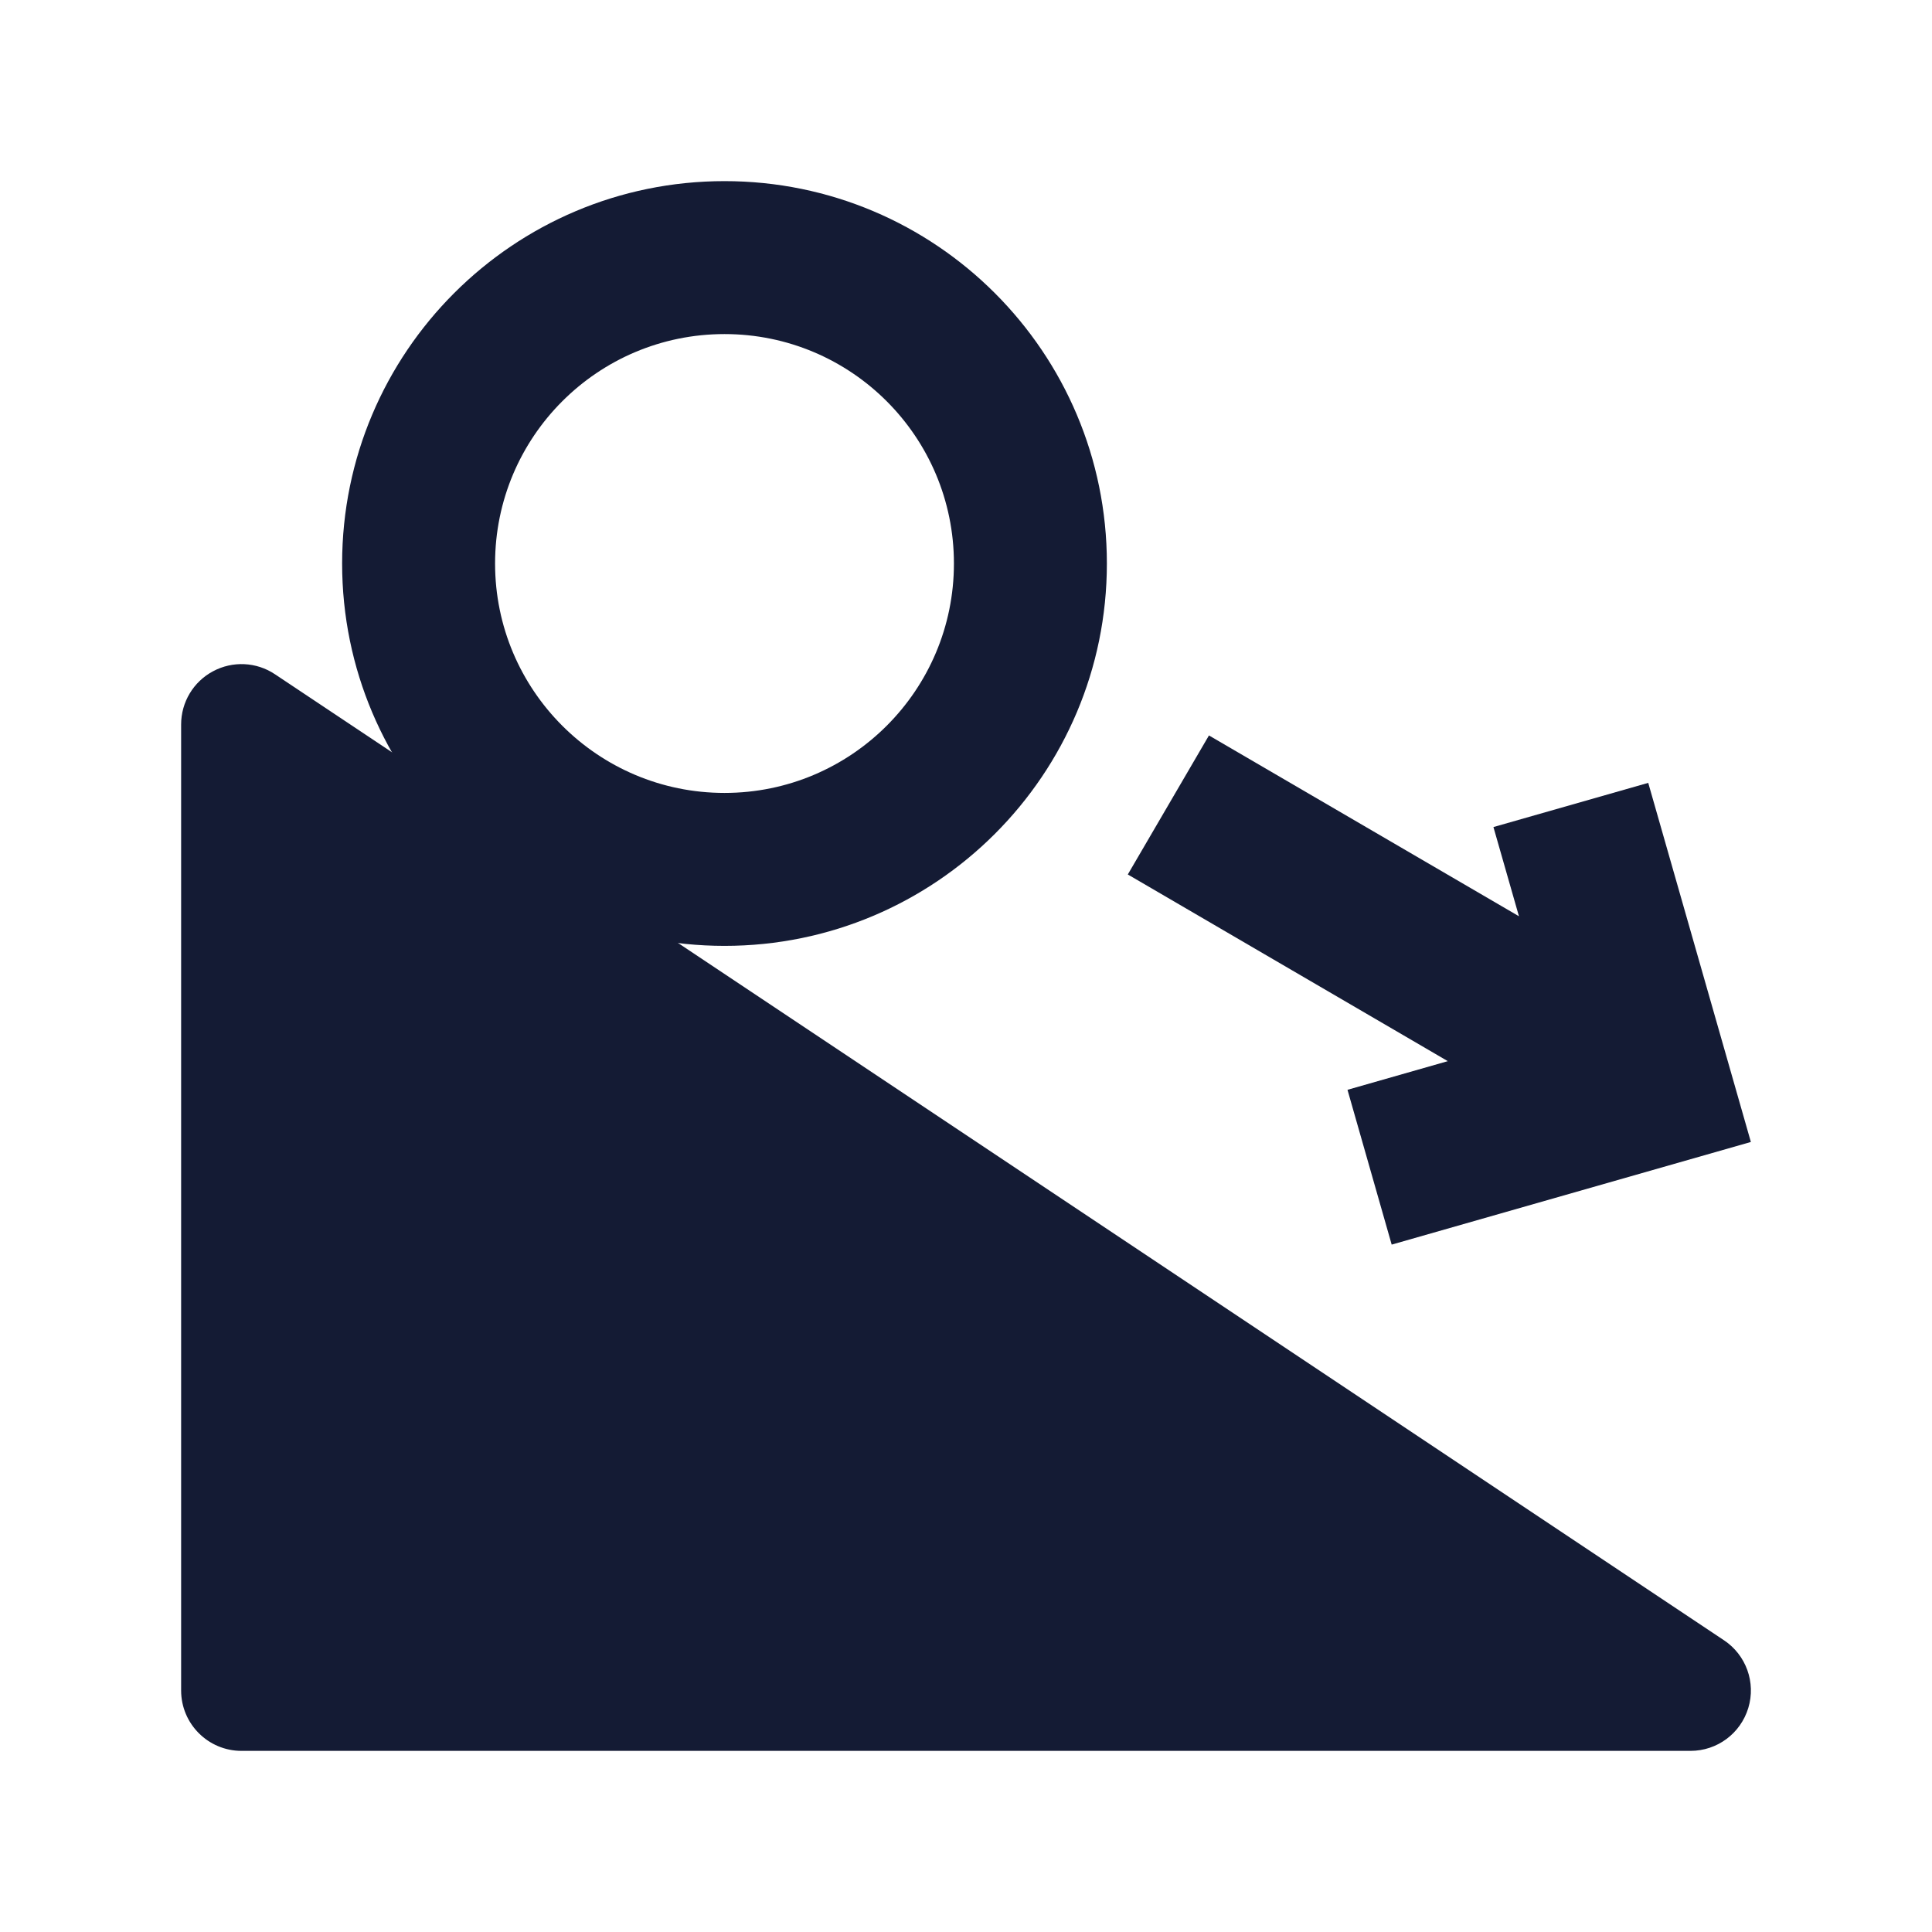 <svg width="24" height="24" viewBox="0 0 24 24" fill="none" xmlns="http://www.w3.org/2000/svg">
<path d="M2.646 8.339C2.89 8.208 3.186 8.222 3.416 8.376L21.416 20.376C21.691 20.559 21.814 20.901 21.718 21.217C21.622 21.534 21.331 21.75 21 21.75H3C2.586 21.75 2.25 21.414 2.25 21V9C2.25 8.723 2.402 8.469 2.646 8.339Z" fill="#141B34"/>
<path fill-rule="evenodd" clip-rule="evenodd" d="M9 4.15C7.426 4.15 6.15 5.426 6.15 7C6.15 8.574 7.426 9.85 9 9.85C10.574 9.85 11.85 8.574 11.85 7C11.85 5.426 10.574 4.15 9 4.15ZM4.25 7C4.25 4.377 6.377 2.25 9 2.25C11.623 2.25 13.75 4.377 13.75 7C13.75 9.623 11.623 11.75 9 11.75C6.377 11.75 4.25 9.623 4.25 7Z" fill="#141B34"/>
<path fill-rule="evenodd" clip-rule="evenodd" d="M15.018 9.136L18.869 11.382L18.552 10.274L20.475 9.725L21.75 14.186L17.288 15.461L16.739 13.538L17.985 13.182L14.01 10.863L15.018 9.136Z" fill="#141B34"/>
</svg>
